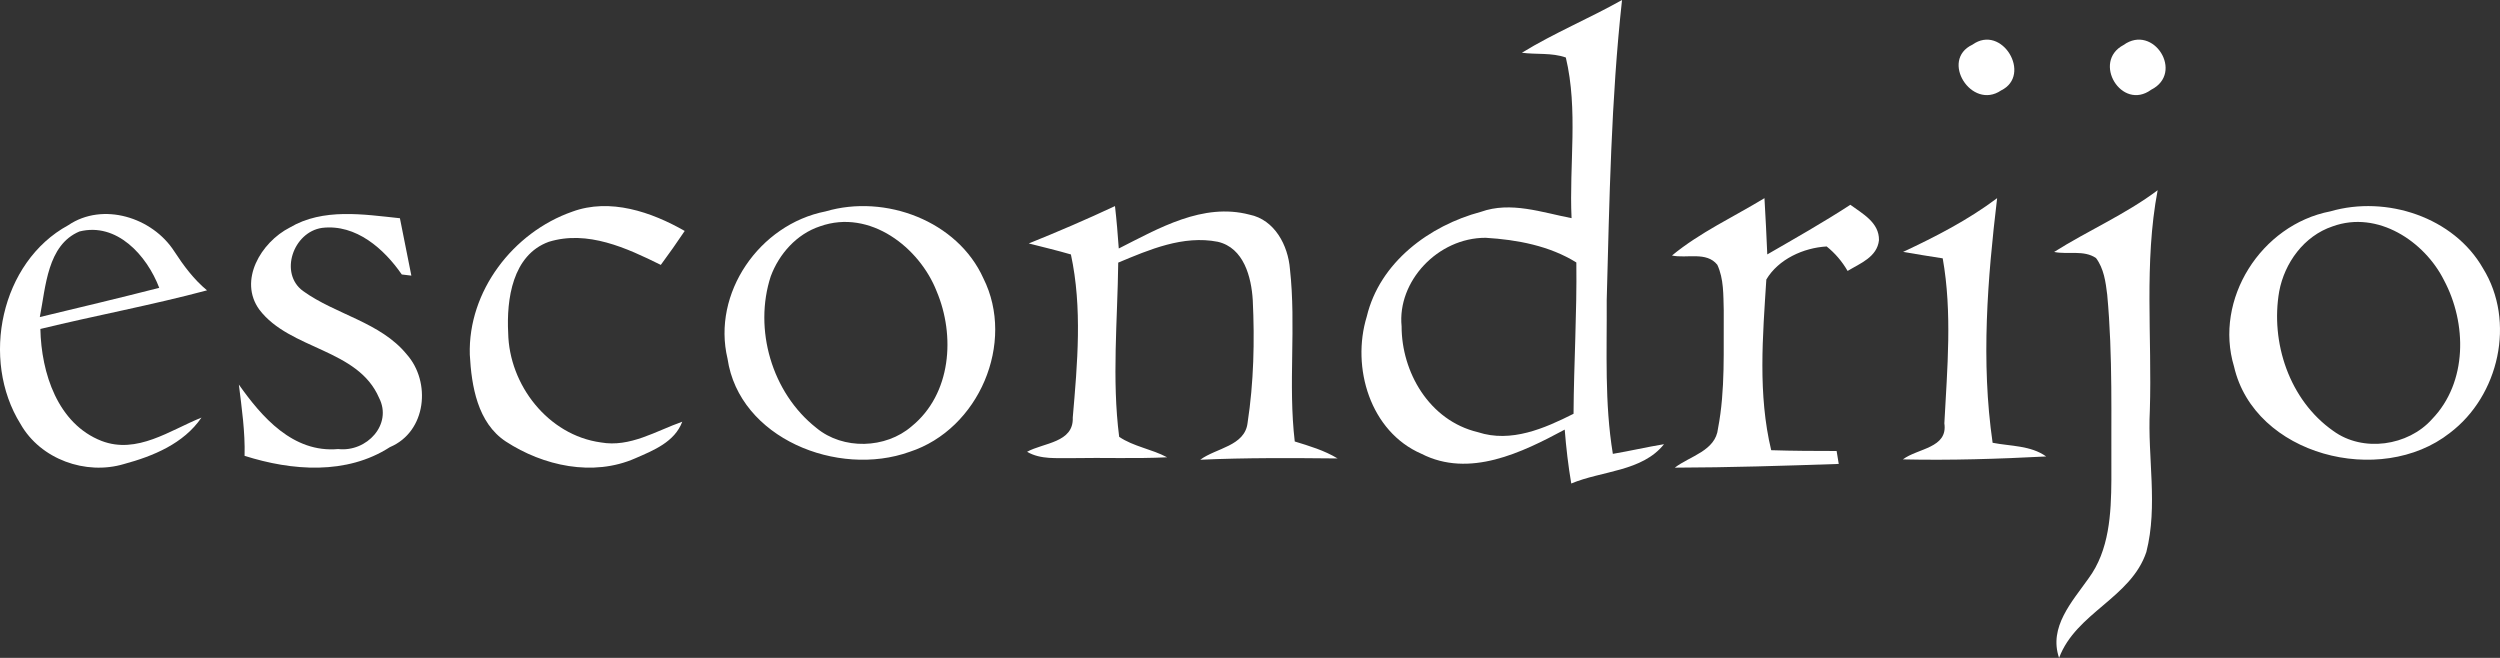<?xml version="1.0" encoding="UTF-8" standalone="no"?>
<svg width="171px" height="45px" viewBox="0 0 171 45" version="1.1" xmlns="http://www.w3.org/2000/svg" xmlns:xlink="http://www.w3.org/1999/xlink" xmlns:sketch="http://www.bohemiancoding.com/sketch/ns">
    <rect x="0" y="0" width="171" height="45" fill="#333333" stroke="none"/>
    <g id="Page-1" stroke="none" stroke-width="1" fill="none" fill-rule="evenodd" sketch:type="MSPage">
        <g id="escondrijo_strip" sketch:type="MSLayerGroup" fill="#fff">
            <path d="M104.097,3.608 C106.299,2.257 108.692,1.27 110.947,0 C110.197,6.82 110.085,13.684 109.899,20.536 C109.92,24.042 109.745,27.565 110.319,31.044 C111.489,30.847 112.648,30.575 113.818,30.383 C112.335,32.256 109.553,32.197 107.474,33.072 C107.267,31.85 107.123,30.617 107.027,29.385 C104.097,30.959 100.502,32.715 97.226,31.039 C93.721,29.523 92.419,25.136 93.487,21.651 C94.376,17.937 97.769,15.429 101.294,14.489 C103.337,13.758 105.469,14.532 107.495,14.922 C107.325,11.271 107.958,7.52 107.102,3.933 C106.139,3.592 105.086,3.741 104.097,3.608 Z M95.87,22.325 C95.563,19.264 98.328,16.26 101.619,16.265 C103.774,16.394 105.99,16.812 107.822,17.953 C107.866,21.406 107.652,24.854 107.63,28.303 C105.65,29.299 103.363,30.305 101.092,29.562 C97.73,28.762 95.865,25.412 95.87,22.325 Z" id="Shape" sketch:type="MSShapeGroup"></path>
            <path d="M134.914,3.056 C136.937,1.604 139.024,5.14 136.872,6.188 C134.855,7.562 132.675,4.104 134.914,3.056 L134.914,3.056 Z" id="Shape" sketch:type="MSShapeGroup"></path>
            <path d="M145.248,3.079 C147.299,1.598 149.426,4.989 147.14,6.138 C145.122,7.619 143.072,4.227 145.248,3.079 L145.248,3.079 Z" id="Shape" sketch:type="MSShapeGroup"></path>
            <path d="M140.503,17.233 C142.823,15.768 145.369,14.673 147.583,13.012 C146.642,17.978 147.208,23.056 147.049,28.075 C146.885,31.296 147.615,34.586 146.811,37.754 C145.765,40.896 141.998,41.911 140.841,45 C140.118,42.895 141.729,41.16 142.849,39.573 C144.281,37.643 144.402,35.136 144.418,32.819 C144.392,28.599 144.524,24.362 144.133,20.152 C144.027,19.285 143.906,18.37 143.367,17.651 C142.532,17.079 141.428,17.428 140.503,17.233 L140.503,17.233 Z" id="Shape" sketch:type="MSShapeGroup"></path>
            <path d="M114.363,17.477 C116.284,15.894 118.569,14.844 120.689,13.554 C120.758,14.839 120.834,16.118 120.882,17.402 C122.792,16.299 124.713,15.212 126.564,14.007 C127.401,14.62 128.543,15.222 128.522,16.427 C128.399,17.583 127.234,18.015 126.376,18.532 C125.995,17.876 125.517,17.317 124.943,16.858 C123.355,16.949 121.638,17.732 120.817,19.118 C120.571,22.998 120.233,26.973 121.15,30.794 C122.636,30.842 124.133,30.848 125.625,30.848 C125.662,31.066 125.732,31.508 125.77,31.732 C122.03,31.86 118.296,31.977 114.556,31.988 C115.586,31.194 117.352,30.842 117.512,29.307 C118.022,26.648 117.877,23.925 117.904,21.228 C117.872,20.184 117.915,19.081 117.464,18.111 C116.724,17.183 115.361,17.695 114.363,17.477 L114.363,17.477 Z" id="Shape" sketch:type="MSShapeGroup"></path>
            <path d="M4.669,15.405 C7.032,13.803 10.422,14.862 11.92,17.192 C12.558,18.173 13.257,19.111 14.159,19.86 C10.391,20.867 6.55,21.578 2.761,22.501 C2.824,25.511 3.943,28.99 6.949,30.16 C9.375,31.088 11.619,29.433 13.781,28.563 C12.563,30.35 10.464,31.204 8.473,31.742 C5.871,32.517 2.777,31.425 1.403,29 C-1.344,24.588 0.045,17.92 4.669,15.405 Z M2.723,21.687 C3.132,19.621 3.23,16.764 5.433,15.833 C7.98,15.195 10.036,17.447 10.892,19.688 C8.176,20.383 5.449,21.032 2.723,21.687 Z" id="Shape" sketch:type="MSShapeGroup"></path>
            <path d="M39.141,14.479 C41.725,13.527 44.555,14.495 46.834,15.797 C46.305,16.587 45.76,17.361 45.199,18.119 C42.862,16.963 40.184,15.724 37.538,16.54 C35.048,17.444 34.64,20.478 34.76,22.773 C34.823,26.324 37.485,29.765 41.096,30.262 C43.093,30.618 44.864,29.478 46.667,28.845 C46.148,30.231 44.701,30.806 43.449,31.35 C40.561,32.621 37.155,31.868 34.598,30.199 C32.659,28.918 32.25,26.403 32.135,24.264 C32.004,19.918 35.101,15.891 39.141,14.479 L39.141,14.479 Z" id="Shape" sketch:type="MSShapeGroup"></path>
            <path d="M56.473,14.459 C60.565,13.254 65.503,15.121 67.264,19.039 C69.467,23.436 66.971,29.357 62.219,30.906 C57.303,32.675 50.561,29.978 49.763,24.532 C48.693,20.067 51.928,15.351 56.473,14.459 Z M56.095,15.478 C59.517,14.269 62.902,16.947 64.065,19.92 C65.346,22.945 65.082,26.946 62.354,29.162 C60.578,30.698 57.666,30.786 55.842,29.271 C52.78,26.863 51.542,22.504 52.72,18.898 C53.285,17.377 54.486,16.007 56.095,15.478 Z" id="Shape" sketch:type="MSShapeGroup"></path>
            <path d="M76.265,14.096 C76.376,15.063 76.455,16.025 76.524,16.997 C79.258,15.617 82.278,13.846 85.467,14.682 C87.194,15.032 88.105,16.793 88.232,18.402 C88.667,22.316 88.1,26.278 88.561,30.197 C89.562,30.505 90.585,30.808 91.49,31.357 C88.354,31.326 85.228,31.305 82.097,31.446 C83.178,30.641 85.149,30.516 85.334,28.927 C85.758,26.152 85.822,23.33 85.689,20.529 C85.594,18.967 85.085,16.95 83.295,16.537 C80.927,16.077 78.622,17.07 76.487,17.963 C76.439,21.93 76.047,25.933 76.551,29.878 C77.531,30.547 78.781,30.714 79.83,31.279 C77.669,31.383 75.502,31.294 73.335,31.336 C72.291,31.315 71.189,31.451 70.252,30.902 C71.375,30.28 73.446,30.286 73.377,28.561 C73.695,24.861 74.04,21.062 73.25,17.404 C72.297,17.127 71.327,16.897 70.368,16.652 C72.355,15.852 74.326,15.006 76.265,14.096 Z" id="Shape" sketch:type="MSShapeGroup"></path>
            <path d="M130.172,17.23 C132.419,16.178 134.623,15.042 136.604,13.554 C135.944,19.091 135.491,24.733 136.295,30.286 C137.531,30.528 138.888,30.46 139.959,31.222 C136.7,31.39 133.42,31.496 130.156,31.422 C131.178,30.654 133.244,30.659 132.994,28.956 C133.191,25.207 133.542,21.394 132.882,17.671 C131.972,17.535 131.072,17.382 130.172,17.23 L130.172,17.23 Z" id="Shape" sketch:type="MSShapeGroup"></path>
            <path d="M159.403,14.455 C163.241,13.343 167.85,14.862 169.841,18.36 C172.077,21.978 170.948,27.062 167.568,29.615 C162.82,33.348 154.202,31.145 152.808,25.073 C151.424,20.49 154.639,15.374 159.403,14.455 Z M159.549,15.484 C162.639,14.363 165.842,16.521 167.166,19.162 C168.738,22.104 168.792,26.145 166.348,28.672 C164.717,30.503 161.627,30.96 159.597,29.476 C156.572,27.359 155.291,23.395 155.899,19.925 C156.26,18 157.579,16.143 159.549,15.484 Z" id="Shape" sketch:type="MSShapeGroup"></path>
            <path d="M19.826,15.561 C22.102,14.215 24.852,14.664 27.354,14.927 C27.613,16.236 27.878,17.545 28.137,18.853 C27.977,18.832 27.646,18.795 27.481,18.774 C26.29,17.043 24.356,15.307 22.03,15.587 C20.052,15.872 19.082,18.695 20.724,19.903 C22.973,21.523 26.02,22.035 27.822,24.24 C29.492,26.119 29.184,29.522 26.671,30.583 C23.706,32.498 19.969,32.208 16.729,31.179 C16.773,29.543 16.536,27.923 16.338,26.304 C17.892,28.504 20.03,30.994 23.133,30.715 C25.095,30.936 26.853,29.026 25.932,27.222 C24.483,23.839 19.843,23.94 17.743,21.185 C16.293,19.196 17.842,16.574 19.826,15.561 L19.826,15.561 Z" id="Shape" sketch:type="MSShapeGroup"></path>
        </g>
    </g>
</svg>